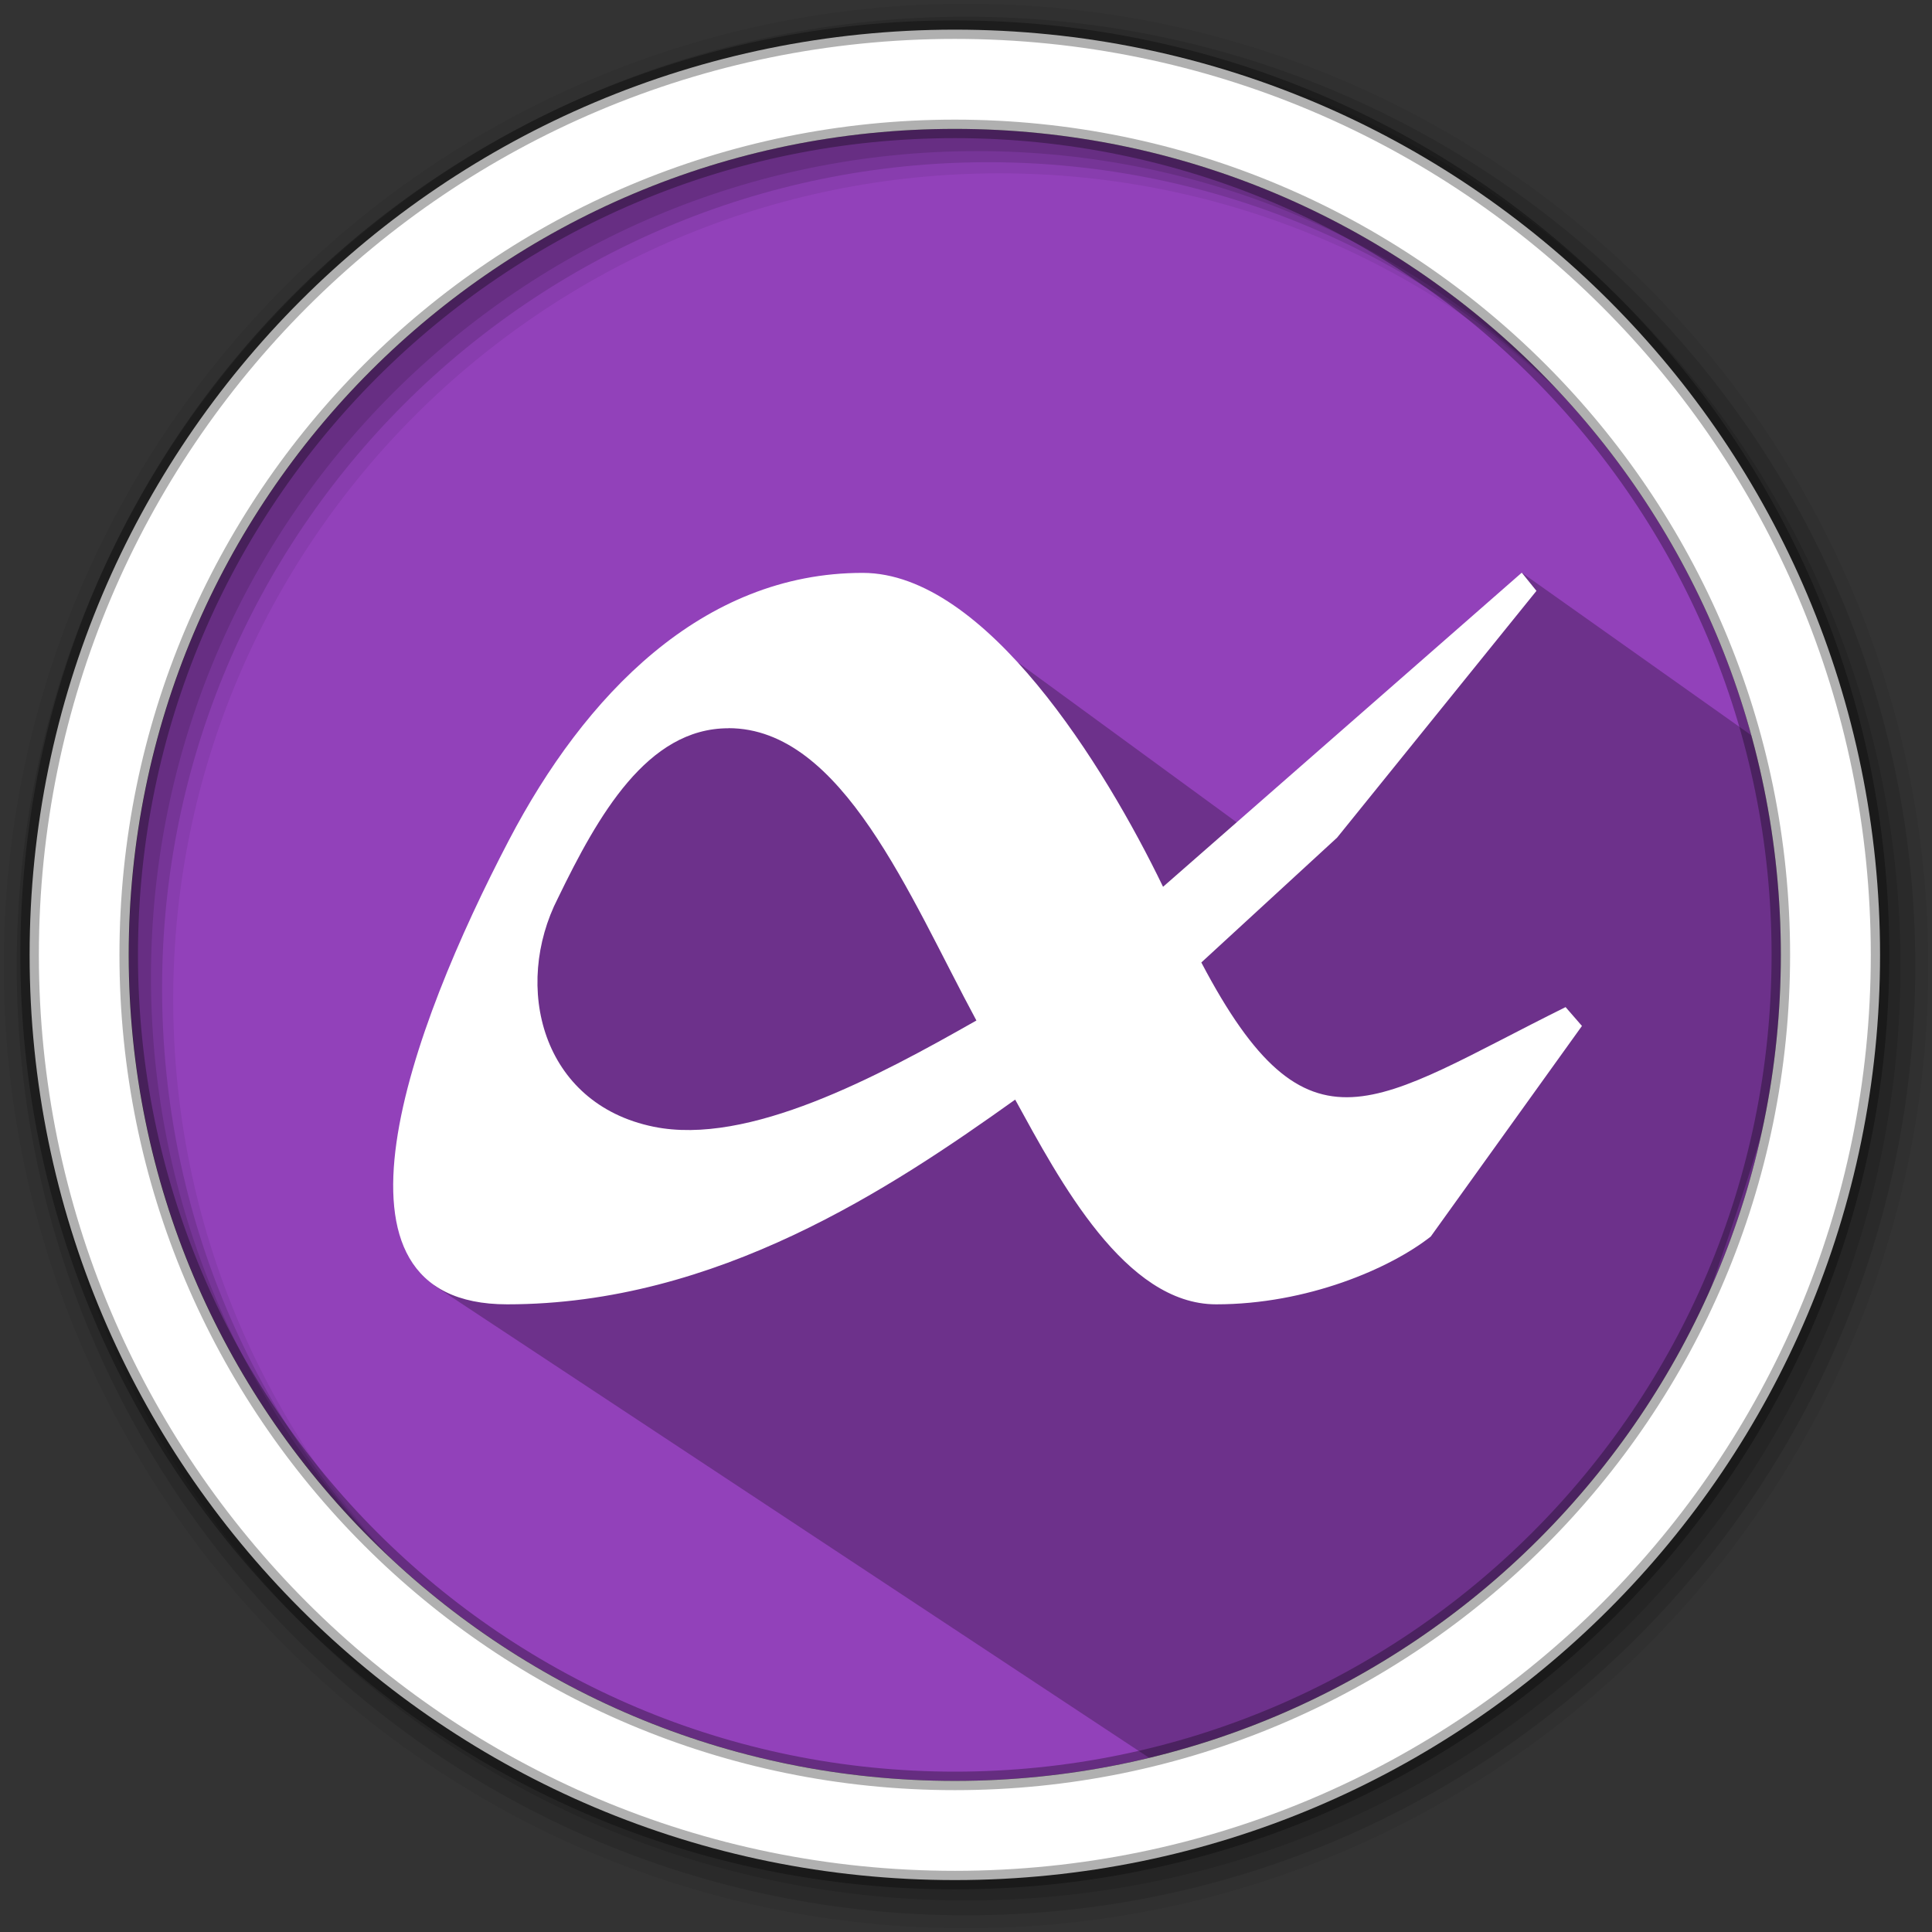 <svg width="512" height="512" version="1.1" viewBox="0 0 512 512" xmlns="http://www.w3.org/2000/svg">
 <rect x="0" y="0" width="512" height="512" fill="#333333" stroke="none"/>
 <g fill-rule="evenodd">
  <path d="m471.95 253.05c0 120.9-98.01 218.9-218.9 218.9-120.9 0-218.9-98.01-218.9-218.9 0-120.9 98.01-218.9 218.9-218.9 120.9 0 218.9 98.01 218.9 218.9" fill="#9241BA"/>
  <path d="m256 1c-140.83 0-255 114.17-255 255s114.17 255 255 255 255-114.17 255-255-114.17-255-255-255m8.827 44.931c120.9 0 218.9 98 218.9 218.9s-98 218.9-218.9 218.9-218.93-98-218.93-218.9 98.03-218.9 218.93-218.9" fill-opacity=".067"/>
  <g fill-opacity=".129">
   <path d="m256 4.433c-138.94 0-251.57 112.63-251.57 251.57s112.63 251.57 251.57 251.57 251.57-112.63 251.57-251.57-112.63-251.57-251.57-251.57m5.885 38.556c120.9 0 218.9 98 218.9 218.9s-98 218.9-218.9 218.9-218.93-98-218.93-218.9 98.03-218.9 218.93-218.9"/>
   <path d="m256 8.356c-136.77 0-247.64 110.87-247.64 247.64s110.87 247.64 247.64 247.64 247.64-110.87 247.64-247.64-110.87-247.64-247.64-247.64m2.942 31.691c120.9 0 218.9 98 218.9 218.9s-98 218.9-218.9 218.9-218.93-98-218.93-218.9 98.03-218.9 218.93-218.9"/>
  </g>
 </g>
 <path d="m359.74 197.16-25.43 25.565-64.341-47.028c-53.02 9.451-121.34-3.125-136.58 101.14l-18.285 63.862 189.51 125.19c35.046-8.3 85.092 7.092 144.99-113.6 15.111-44.283 35.672-96.464 26.761-148.75l-73.08-51.777" opacity=".25"/>
 <path d="m253.04 7.859c-135.42 0-245.19 109.78-245.19 245.19 0 135.42 109.78 245.19 245.19 245.19 135.42 0 245.19-109.78 245.19-245.19 0-135.42-109.78-245.19-245.19-245.19zm0 26.297c120.9 0 218.9 98 218.9 218.9s-98 218.9-218.9 218.9-218.93-98-218.93-218.9 98.03-218.9 218.93-218.9z" fill="#ffffff" fill-rule="evenodd" stroke="#000000" stroke-opacity=".31" stroke-width="4.904"/>
 <path d="m228.68 151.82c-42.667-0.049-73.847 32.67-93.781 70.781-25.981 49.659-53.392 123.06-0.497 123.06 55.67 0 101.92-30.901 134.63-54.252 11.863 21.631 29.132 54.252 53.258 54.252s46.121-9.501 56.87-17.959l40.074-55.815-4.338-4.993c-50.726 25.133-68.03 42.413-96.532-11.827l35.978-33.082 52.834-65.401-3.89-4.823-95.065 83.25c-15.39-31.858-47.006-83.153-79.579-83.19m-35.59 41.153c30.21 0 47.926 44.497 65.704 77.47-26.211 14.905-60.456 33.288-85.553 28.15-29.75-6.095-37.323-37.214-25.339-60.59 10.627-21.909 23.666-45.006 45.151-45.006" fill="#ffffff" stroke-width="12.118"/>
</svg>
